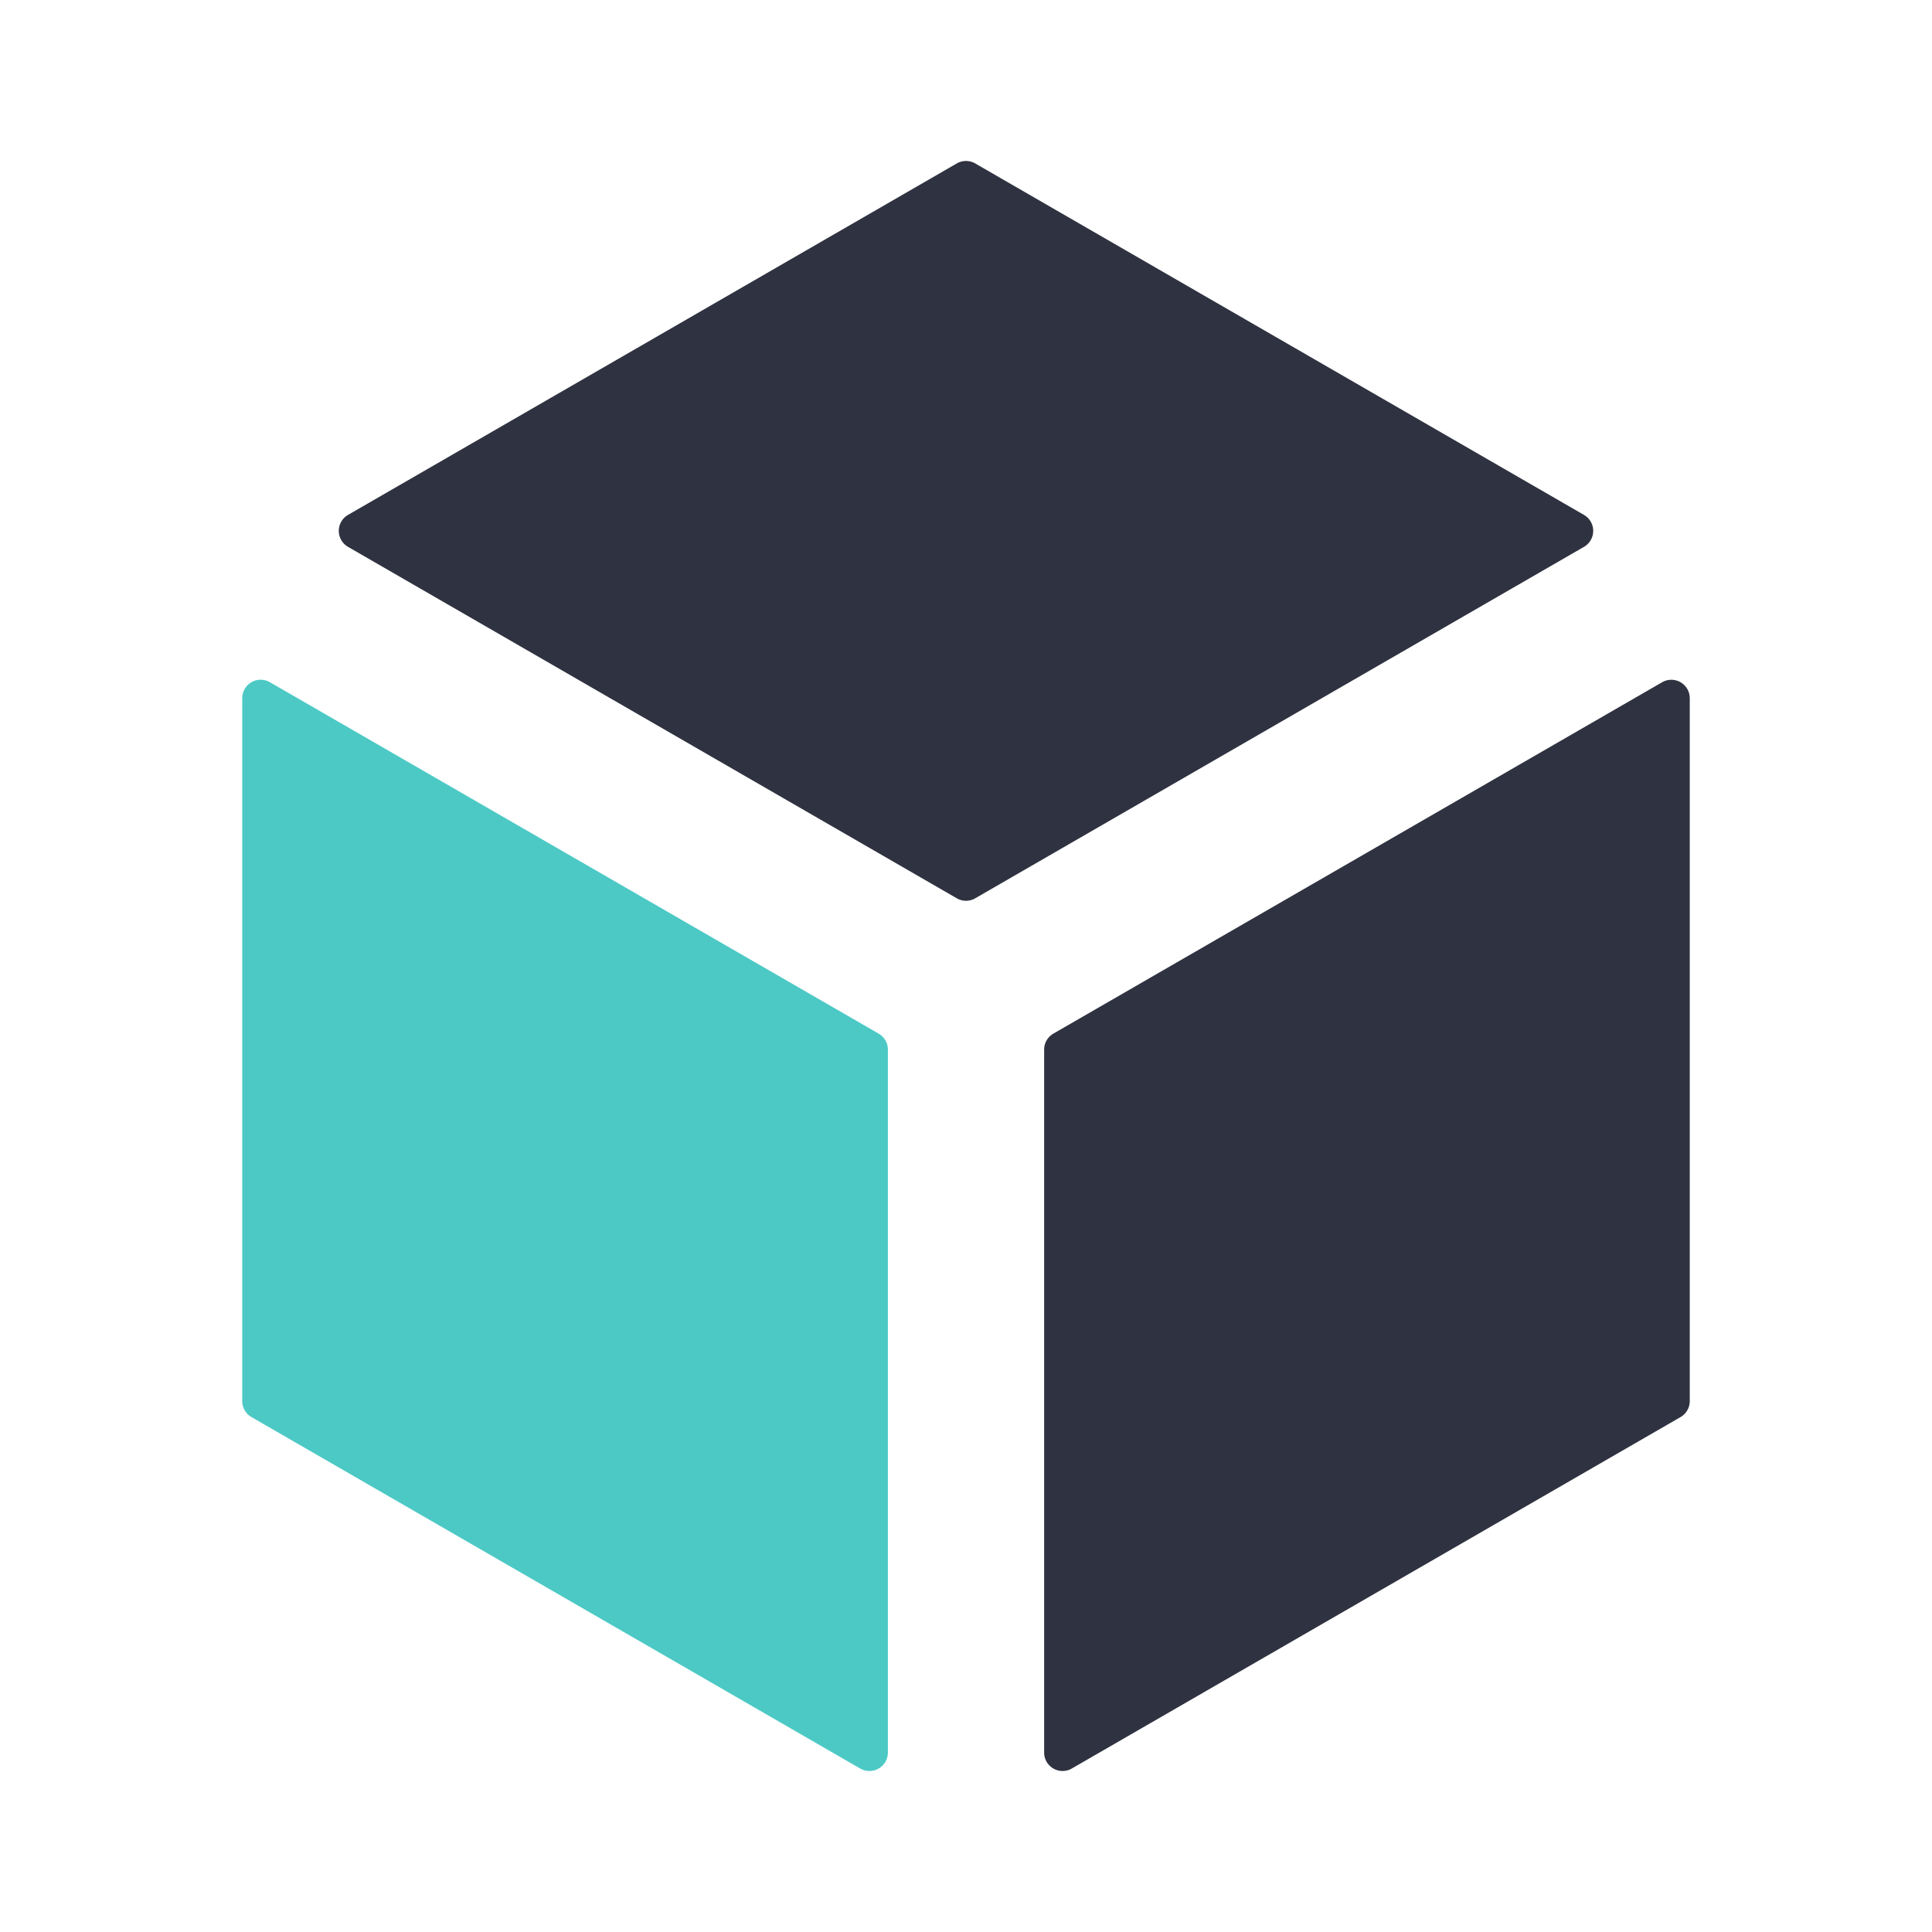 <svg t="1616411936561" class="icon" viewBox="0 0 1024 1024" version="1.1" xmlns="http://www.w3.org/2000/svg" p-id="1145" width="200" height="200"><path d="M516.89 476.12l322.65-186.28a9.77 9.77 0 0 0 0-16.93L516.89 86.63a9.77 9.77 0 0 0-9.78 0L184.46 272.91a9.77 9.77 0 0 0 0 16.93l322.66 186.28a9.75 9.75 0 0 0 9.77 0zM553.42 556.32v372.57a9.77 9.77 0 0 0 14.66 8.46l322.65-186.28a9.78 9.78 0 0 0 4.88-8.47V370.05a9.77 9.77 0 0 0-14.61-8.47L558.3 547.85a9.79 9.79 0 0 0-4.88 8.47z" fill="#2F3240" p-id="1146"></path><path d="M465.71 547.85L143.05 361.58a9.78 9.78 0 0 0-14.66 8.47V742.6a9.78 9.78 0 0 0 4.88 8.47l322.66 186.29a9.78 9.78 0 0 0 14.67-8.47V556.32a9.8 9.8 0 0 0-4.89-8.47z" fill="#4CC9C5" p-id="1147"></path></svg>
